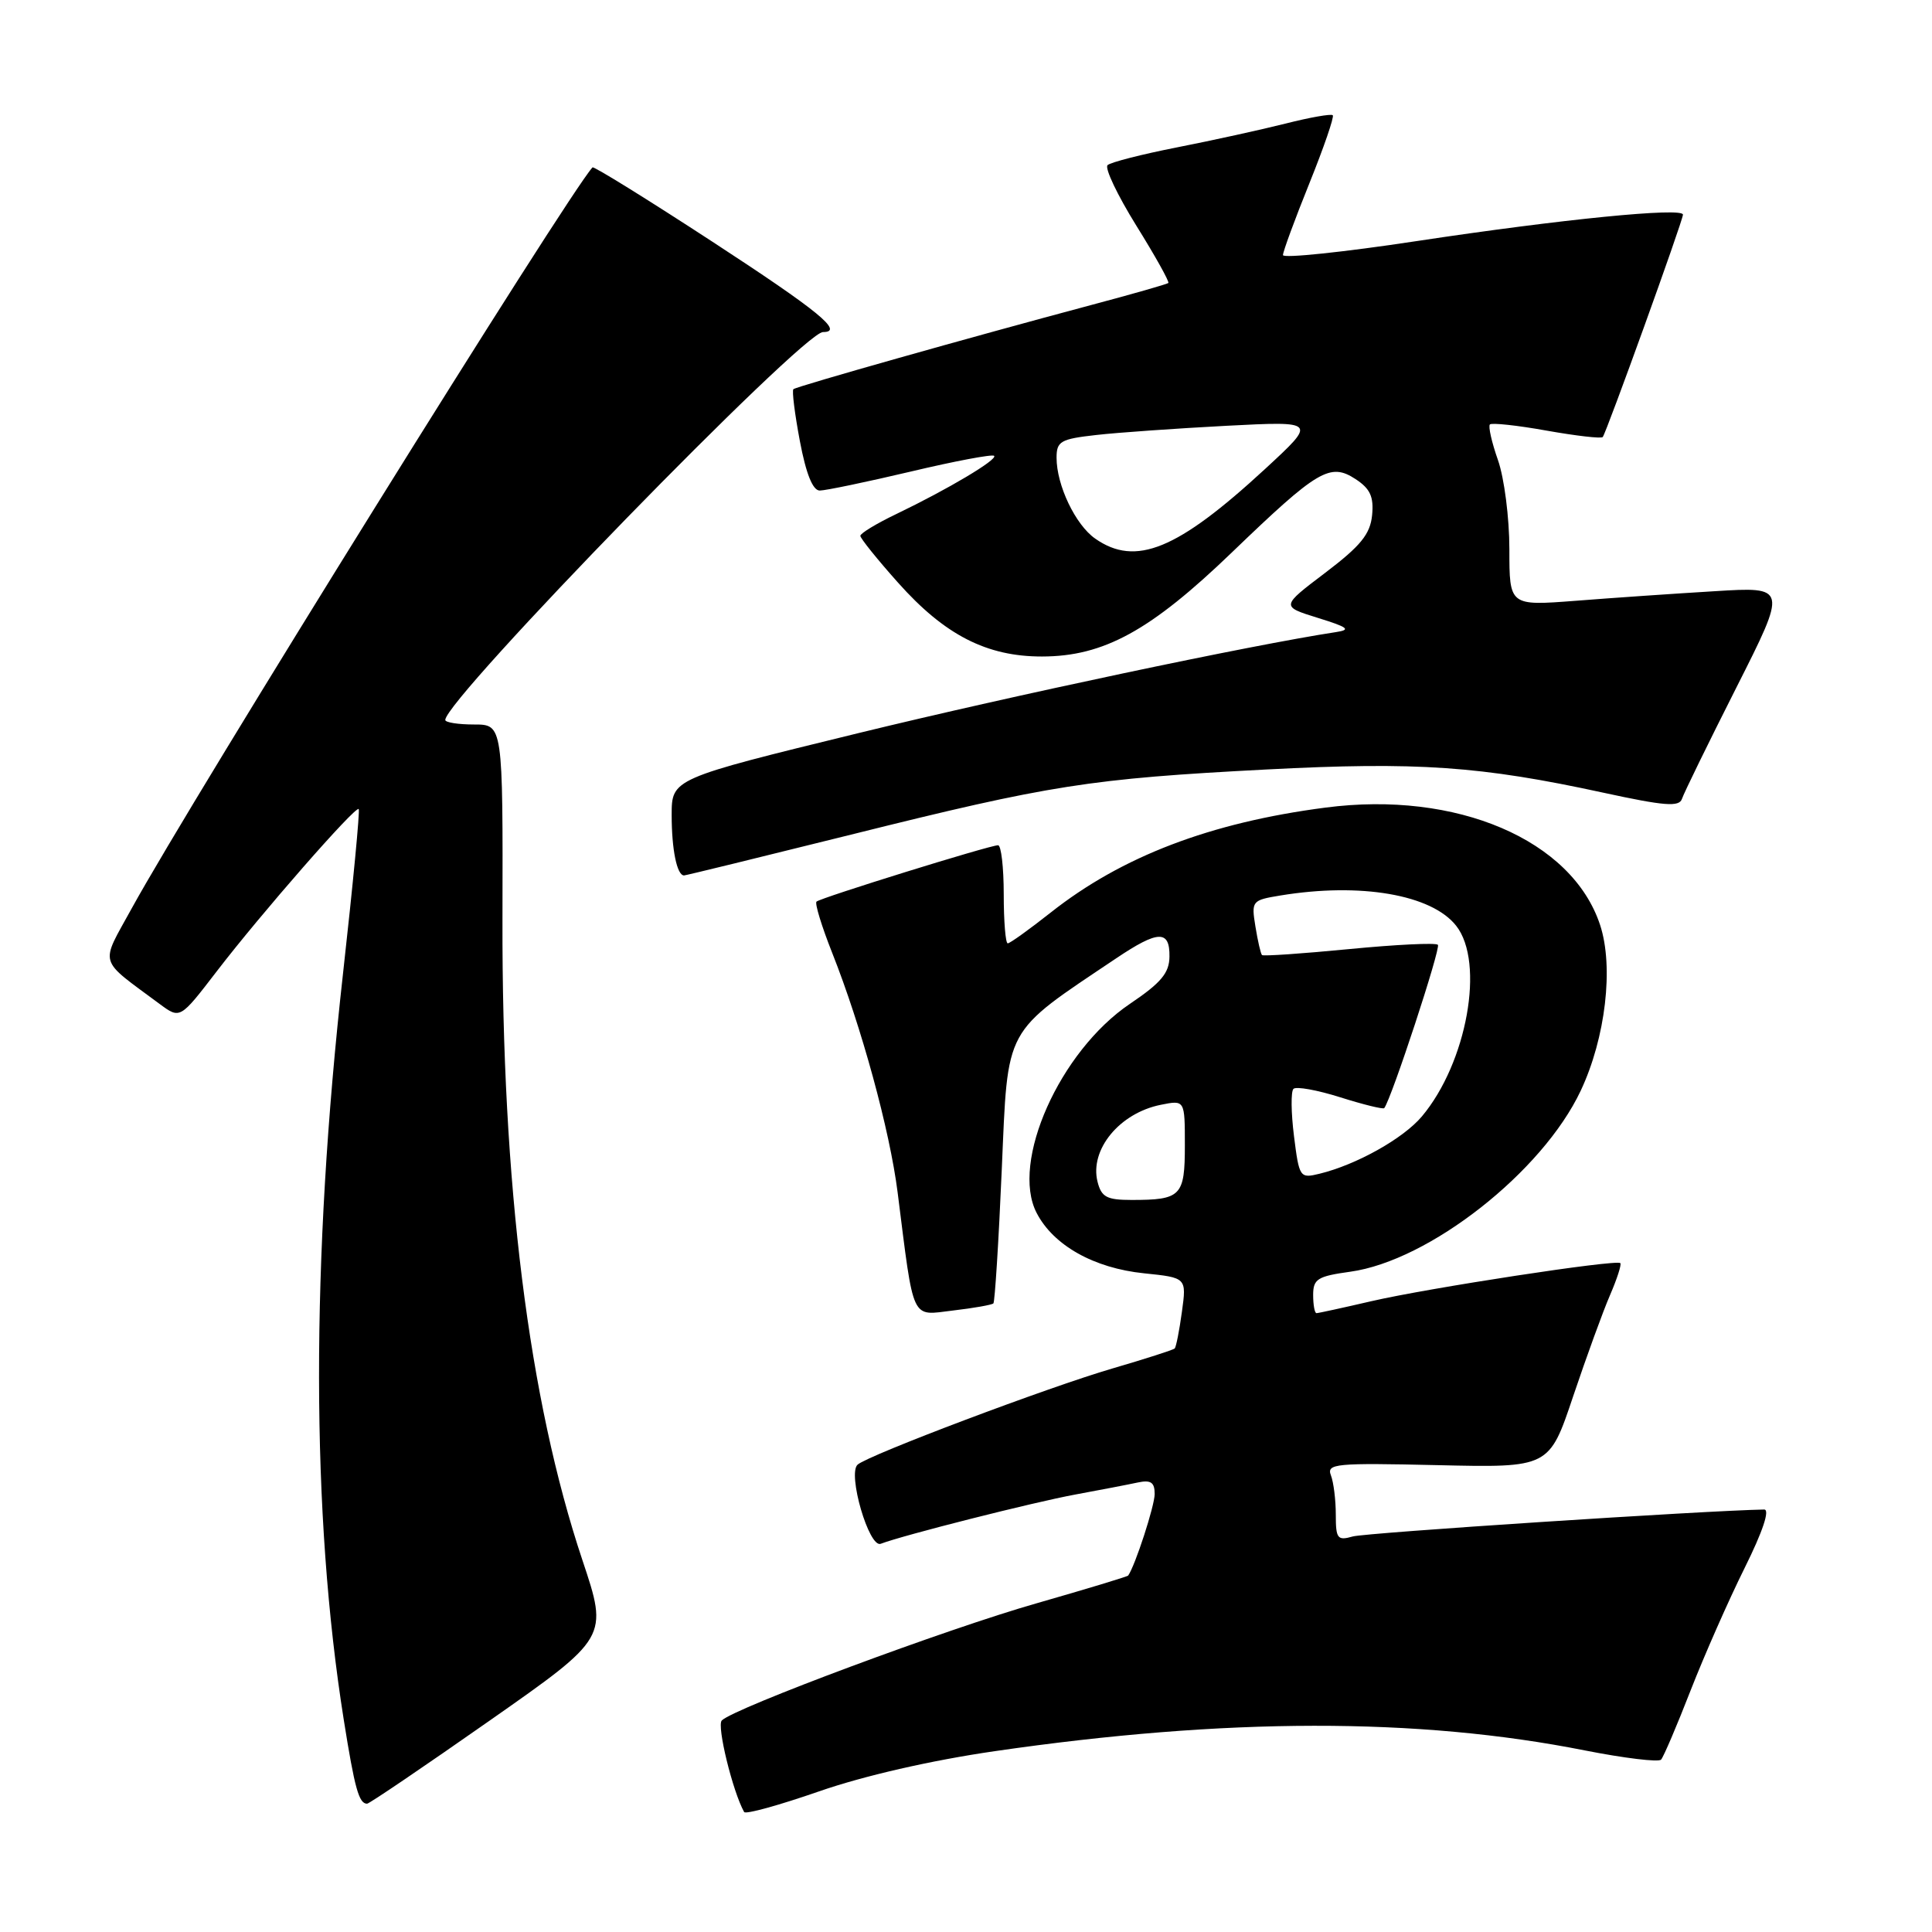<?xml version="1.0" encoding="UTF-8" standalone="no"?>
<!DOCTYPE svg PUBLIC "-//W3C//DTD SVG 1.1//EN" "http://www.w3.org/Graphics/SVG/1.1/DTD/svg11.dtd" >
<svg xmlns="http://www.w3.org/2000/svg" xmlns:xlink="http://www.w3.org/1999/xlink" version="1.1" viewBox="0 0 256 256">
 <g >
 <path fill="currentColor"
d=" M 131.80 232.04 C 162.45 227.59 187.87 227.55 210.00 231.94 C 215.22 232.97 219.77 233.52 220.10 233.16 C 220.43 232.80 222.19 228.68 224.01 224.00 C 225.84 219.32 229.06 212.01 231.18 207.75 C 233.58 202.92 234.55 200.01 233.76 200.02 C 225.94 200.16 180.94 203.10 179.25 203.59 C 177.22 204.17 177.00 203.89 177.00 200.70 C 177.00 198.75 176.71 196.41 176.35 195.48 C 175.76 193.94 176.97 193.83 190.49 194.14 C 205.28 194.48 205.28 194.48 208.46 184.99 C 210.22 179.77 212.41 173.74 213.34 171.60 C 214.27 169.45 214.88 167.55 214.70 167.37 C 214.18 166.85 189.23 170.67 181.69 172.42 C 177.94 173.29 174.68 174.00 174.44 174.00 C 174.20 174.00 174.00 172.92 174.00 171.59 C 174.00 169.47 174.58 169.11 178.91 168.51 C 189.37 167.07 204.38 155.29 209.45 144.53 C 212.75 137.53 213.85 128.12 212.02 122.56 C 208.30 111.28 193.01 104.74 175.64 107.01 C 160.38 108.99 148.63 113.48 139.22 120.92 C 136.38 123.16 133.82 125.00 133.53 125.00 C 133.24 125.00 133.00 122.08 133.00 118.50 C 133.00 114.92 132.66 112.00 132.25 112.00 C 131.11 112.01 108.70 118.97 108.19 119.47 C 107.95 119.72 108.88 122.75 110.25 126.21 C 114.14 136.01 117.90 149.77 118.94 158.00 C 121.14 175.38 120.65 174.32 126.28 173.65 C 129.03 173.33 131.43 172.90 131.63 172.71 C 131.82 172.51 132.33 164.53 132.74 154.96 C 133.58 135.76 132.86 137.08 147.92 126.97 C 153.46 123.25 155.01 123.20 154.96 126.75 C 154.94 128.93 153.85 130.23 149.71 133.02 C 140.43 139.29 133.87 153.99 137.36 160.72 C 139.58 165.02 144.95 168.04 151.60 168.72 C 157.23 169.30 157.23 169.30 156.61 173.82 C 156.27 176.31 155.84 178.50 155.65 178.68 C 155.46 178.87 151.75 180.06 147.40 181.33 C 138.96 183.79 115.07 192.80 113.64 194.07 C 112.27 195.27 115.15 205.16 116.70 204.56 C 119.64 203.43 136.91 199.06 142.50 198.03 C 145.80 197.42 149.51 196.71 150.75 196.44 C 152.49 196.07 153.00 196.41 153.00 197.96 C 153.00 199.52 150.43 207.42 149.49 208.77 C 149.38 208.91 143.93 210.56 137.37 212.44 C 125.55 215.80 97.30 226.32 95.64 227.97 C 94.95 228.65 97.08 237.37 98.60 240.10 C 98.79 240.44 103.25 239.20 108.52 237.37 C 114.44 235.31 123.33 233.27 131.80 232.04 Z  M 64.88 227.99 C 80.60 216.98 80.60 216.98 77.18 206.75 C 70.05 185.41 66.49 156.90 66.58 121.75 C 66.64 96.00 66.64 96.00 62.82 96.00 C 60.72 96.00 59.00 95.73 59.00 95.40 C 59.00 92.66 106.38 44.00 109.05 44.00 C 111.89 44.00 108.49 41.22 94.40 32.03 C 85.83 26.44 78.67 22.00 78.51 22.18 C 75.26 25.70 25.45 105.80 17.45 120.37 C 13.24 128.05 12.90 126.90 21.18 133.05 C 23.86 135.03 23.86 135.03 28.67 128.77 C 34.54 121.11 47.10 106.76 47.53 107.20 C 47.71 107.37 46.77 117.19 45.45 129.01 C 41.18 167.24 41.22 200.60 45.55 227.88 C 47.00 237.00 47.56 239.00 48.64 239.00 C 48.93 239.00 56.23 234.05 64.88 227.99 Z  M 112.78 110.59 C 139.24 103.99 144.43 103.18 167.81 101.96 C 187.79 100.92 196.18 101.50 212.47 105.04 C 220.58 106.80 222.51 106.95 222.87 105.85 C 223.11 105.11 226.35 98.48 230.07 91.12 C 236.83 77.74 236.83 77.74 227.17 78.34 C 221.85 78.66 213.56 79.23 208.75 79.61 C 200.00 80.28 200.00 80.28 200.00 72.77 C 200.00 68.62 199.32 63.33 198.49 60.97 C 197.66 58.61 197.18 56.49 197.42 56.24 C 197.67 56.00 201.05 56.36 204.94 57.06 C 208.83 57.75 212.17 58.14 212.37 57.91 C 212.85 57.35 223.00 29.22 223.00 28.44 C 223.00 27.45 206.93 29.04 187.75 31.94 C 177.99 33.42 170.00 34.25 170.00 33.80 C 170.00 33.34 171.57 29.07 173.49 24.31 C 175.41 19.55 176.81 15.48 176.60 15.27 C 176.39 15.06 173.58 15.55 170.36 16.37 C 167.14 17.18 160.68 18.60 156.00 19.52 C 151.32 20.44 147.17 21.50 146.76 21.88 C 146.35 22.27 148.07 25.87 150.57 29.90 C 153.07 33.92 154.98 37.34 154.81 37.50 C 154.64 37.65 150.00 38.98 144.50 40.44 C 128.54 44.70 105.53 51.20 105.13 51.57 C 104.92 51.76 105.31 54.86 105.99 58.46 C 106.81 62.80 107.70 65.00 108.62 65.00 C 109.39 65.00 114.81 63.87 120.66 62.49 C 126.51 61.10 131.50 60.16 131.73 60.40 C 132.22 60.89 125.62 64.82 118.75 68.12 C 116.14 69.37 114.00 70.67 114.00 71.00 C 114.00 71.33 116.25 74.13 119.00 77.21 C 125.18 84.15 130.75 87.00 138.07 86.99 C 146.25 86.98 152.45 83.58 163.24 73.19 C 174.63 62.23 176.24 61.27 179.63 63.49 C 181.56 64.76 182.05 65.82 181.81 68.27 C 181.56 70.78 180.30 72.33 175.61 75.89 C 169.72 80.35 169.72 80.35 174.61 81.87 C 178.65 83.12 179.07 83.45 177.00 83.76 C 165.84 85.46 134.15 92.16 113.75 97.14 C 89.00 103.19 89.00 103.19 89.00 108.01 C 89.00 112.58 89.70 116.00 90.64 116.00 C 90.87 116.00 100.84 113.56 112.78 110.59 Z  M 145.43 156.59 C 144.36 152.33 148.35 147.48 153.82 146.39 C 157.00 145.75 157.00 145.75 157.00 151.77 C 157.00 158.49 156.50 159.00 149.94 159.00 C 146.65 159.00 145.94 158.62 145.43 156.59 Z  M 171.46 150.54 C 171.07 147.44 171.04 144.62 171.39 144.28 C 171.74 143.93 174.53 144.43 177.60 145.40 C 180.67 146.37 183.29 147.01 183.42 146.83 C 184.40 145.54 190.94 125.61 190.53 125.19 C 190.24 124.90 184.94 125.16 178.76 125.76 C 172.58 126.36 167.38 126.72 167.22 126.55 C 167.05 126.38 166.66 124.68 166.35 122.77 C 165.80 119.38 165.88 119.28 169.64 118.66 C 180.26 116.91 189.70 118.53 192.95 122.67 C 196.78 127.53 194.38 140.83 188.40 147.94 C 185.93 150.87 179.73 154.34 174.83 155.53 C 172.24 156.16 172.15 156.03 171.46 150.54 Z  M 145.12 71.37 C 142.50 69.54 140.00 64.30 140.00 60.65 C 140.00 58.47 140.53 58.17 145.25 57.64 C 148.14 57.31 155.90 56.77 162.50 56.42 C 174.50 55.80 174.50 55.80 167.62 62.15 C 156.01 72.86 150.48 75.12 145.12 71.37 Z "/>
</g>
</svg>